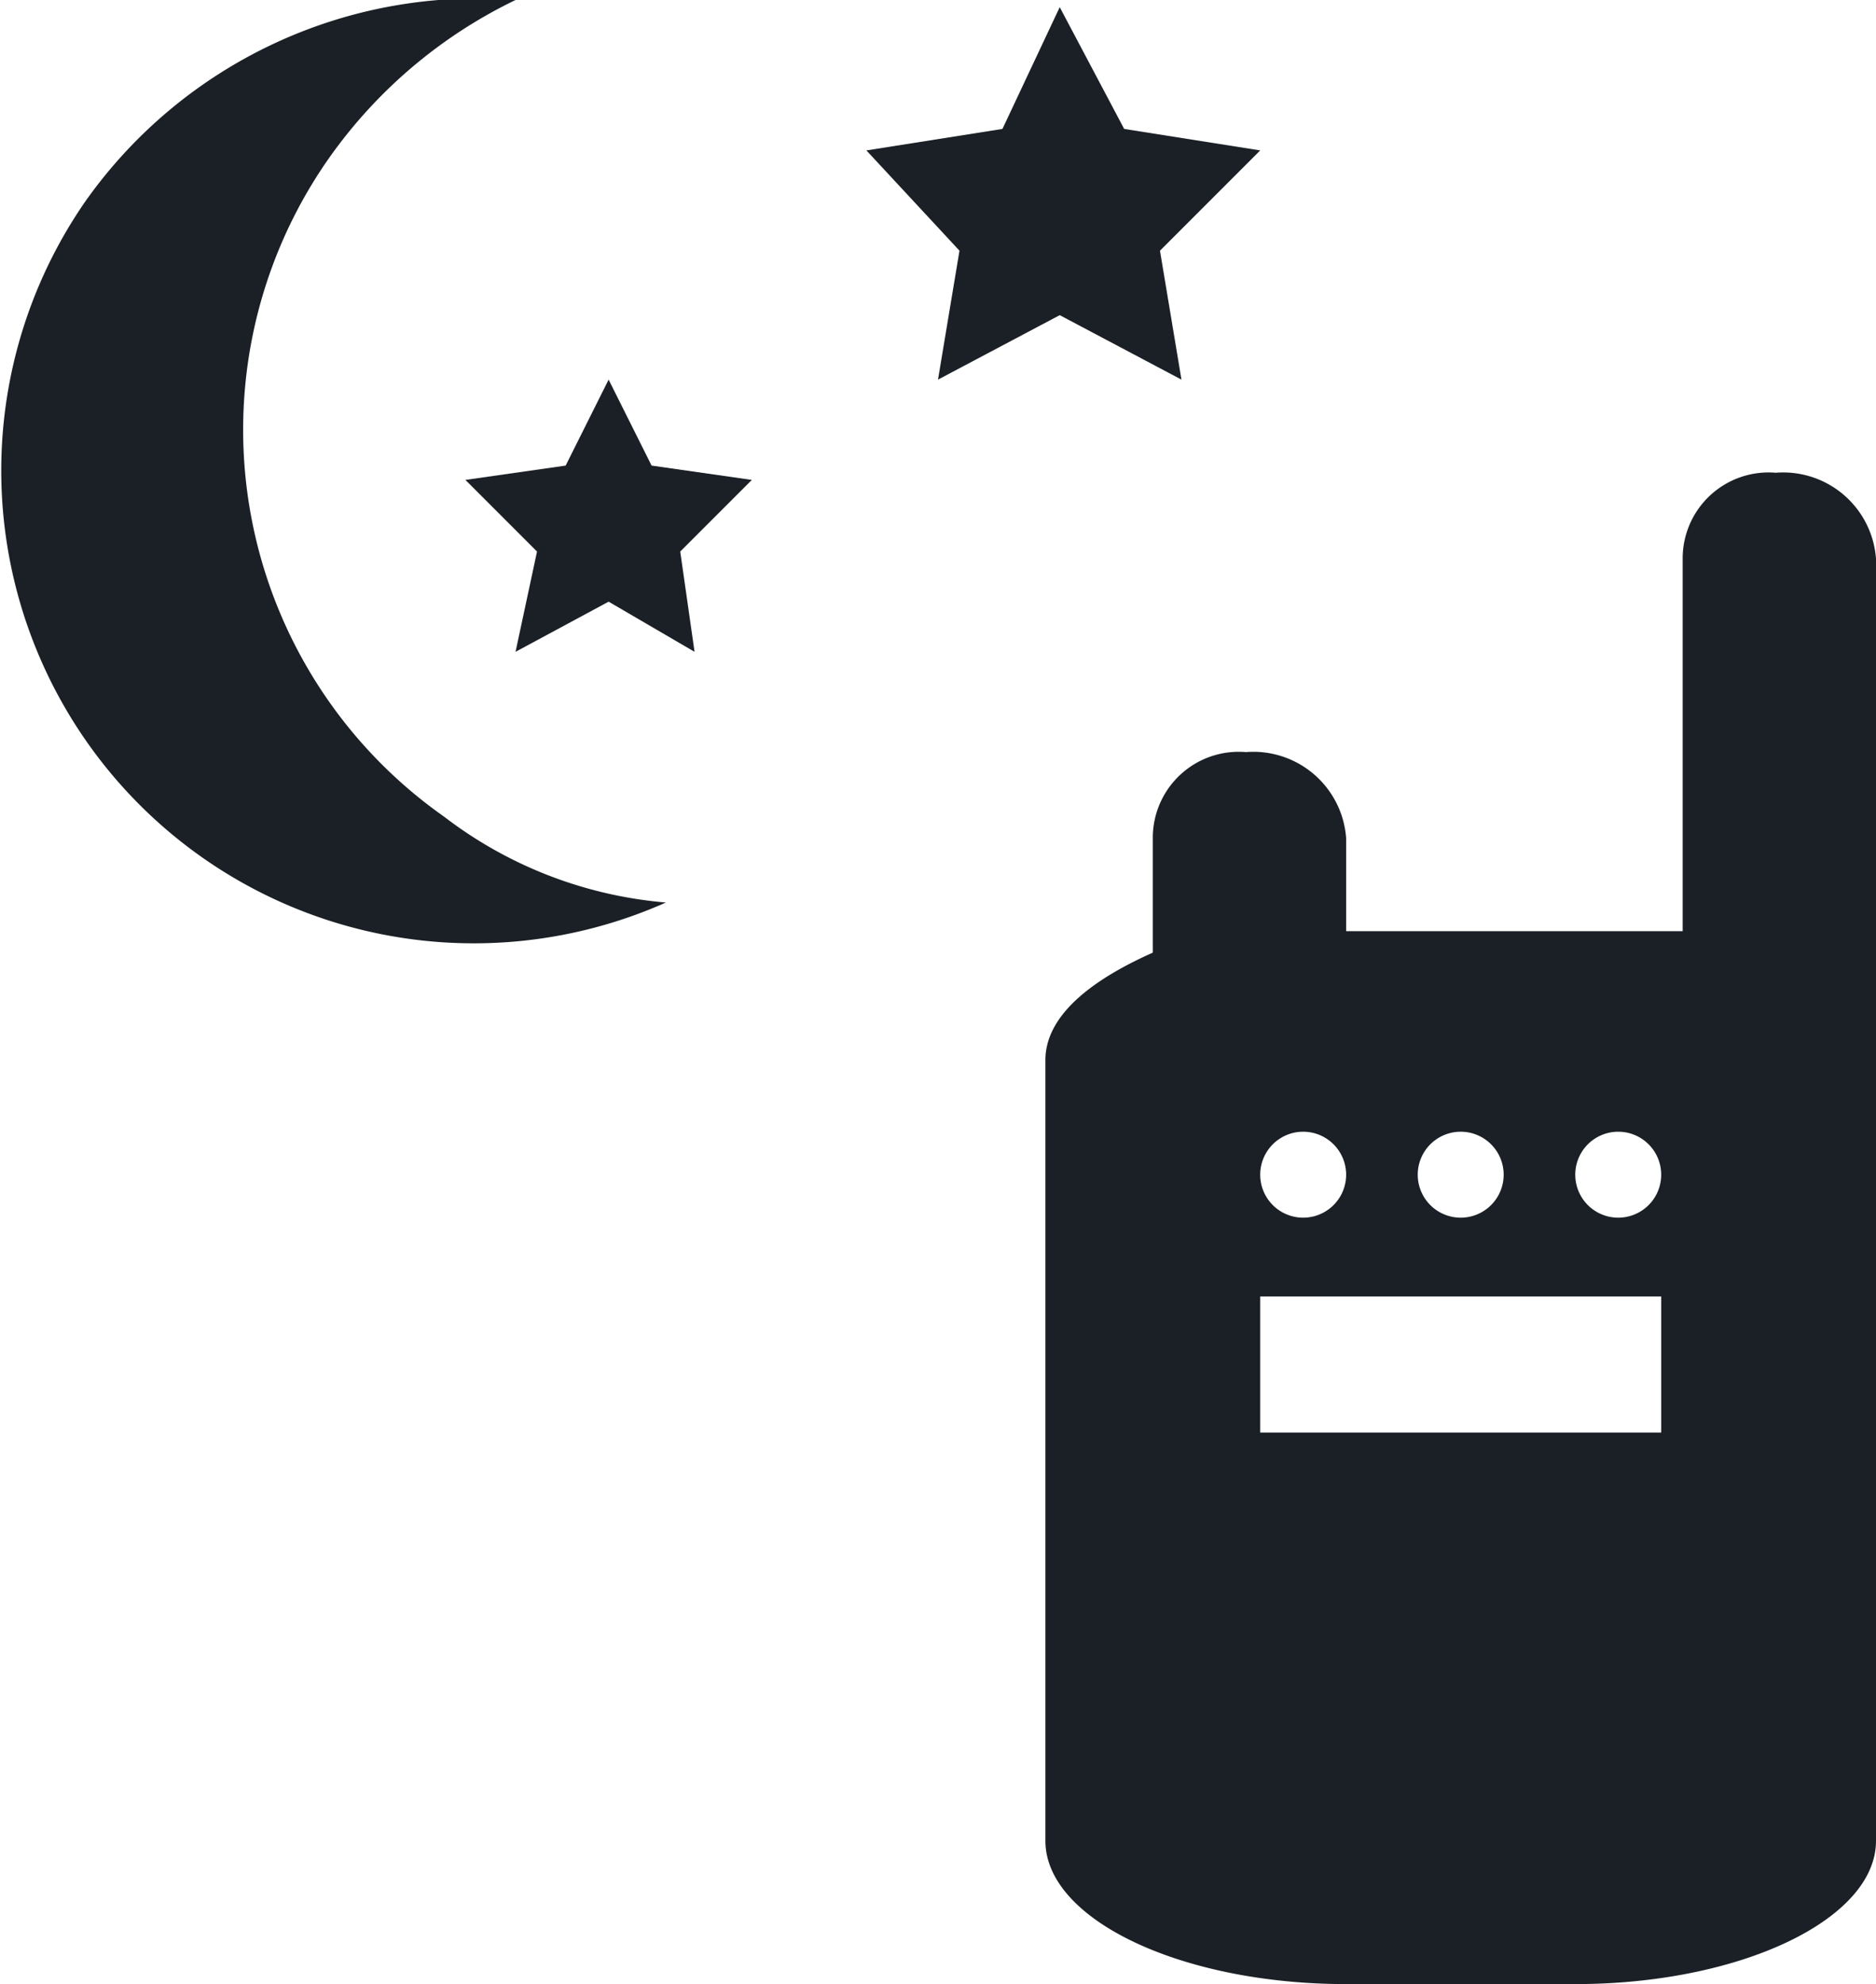 <svg xmlns="http://www.w3.org/2000/svg" width="26.2" height="27.7" viewBox="0 0 26.2 27.7">
  <title>Patrol Overnight Stays</title>
  <g id="Layer_2" data-name="Layer 2">
    <g id="Layer_1-2" data-name="Layer 1">
      <g>
        <path d="M1.2,2.8A6.7,6.7,0,0,1,7.2,0,6.8,6.8,0,0,0,4.6,2.2a6.6,6.6,0,0,0,1.6,9.2,5.9,5.9,0,0,0,3.1,1.2A6.6,6.6,0,0,1,1.2,2.8Z" fill="#1a2026"/>
        <path d="M14,1.8l-1.9.3,1.3,1.4-.3,1.8,1.7-.9,1.7.9-.3-1.8,1.4-1.4-1.9-.3L14.8.1Z" fill="#1a2026"/>
        <path d="M7.9,6.5l-1.4.2,1,1L7.2,9.1l1.3-.7,1.2.7L9.5,7.7l1-1L9.1,6.5,8.5,5.3Z" fill="#1a2026"/>
        <path d="M24.8,6.6a1.2,1.2,0,0,0-1.3,1.2V13H18.8V11.7a1.3,1.3,0,0,0-1.4-1.2,1.2,1.2,0,0,0-1.3,1.2v1.6c-.9.4-1.5.9-1.5,1.5V25.7c0,1.1,1.9,2,4.2,2H22c2.3,0,4.2-.9,4.2-2V17.8h0V7.8A1.3,1.3,0,0,0,24.8,6.6Zm-4.4,9.2a.6.6,0,1,1-.6.6A.6.6,0,0,1,20.4,15.8Zm-2.2,0a.6.6,0,0,1,0,1.2.6.6,0,0,1,0-1.2Zm5,4.2H17.6V18.1h5.6Zm-.6-3a.6.6,0,0,1,0-1.2.6.6,0,0,1,0,1.2Z" fill="#1a2026"/>
      </g>
    </g>
  </g>
</svg>
